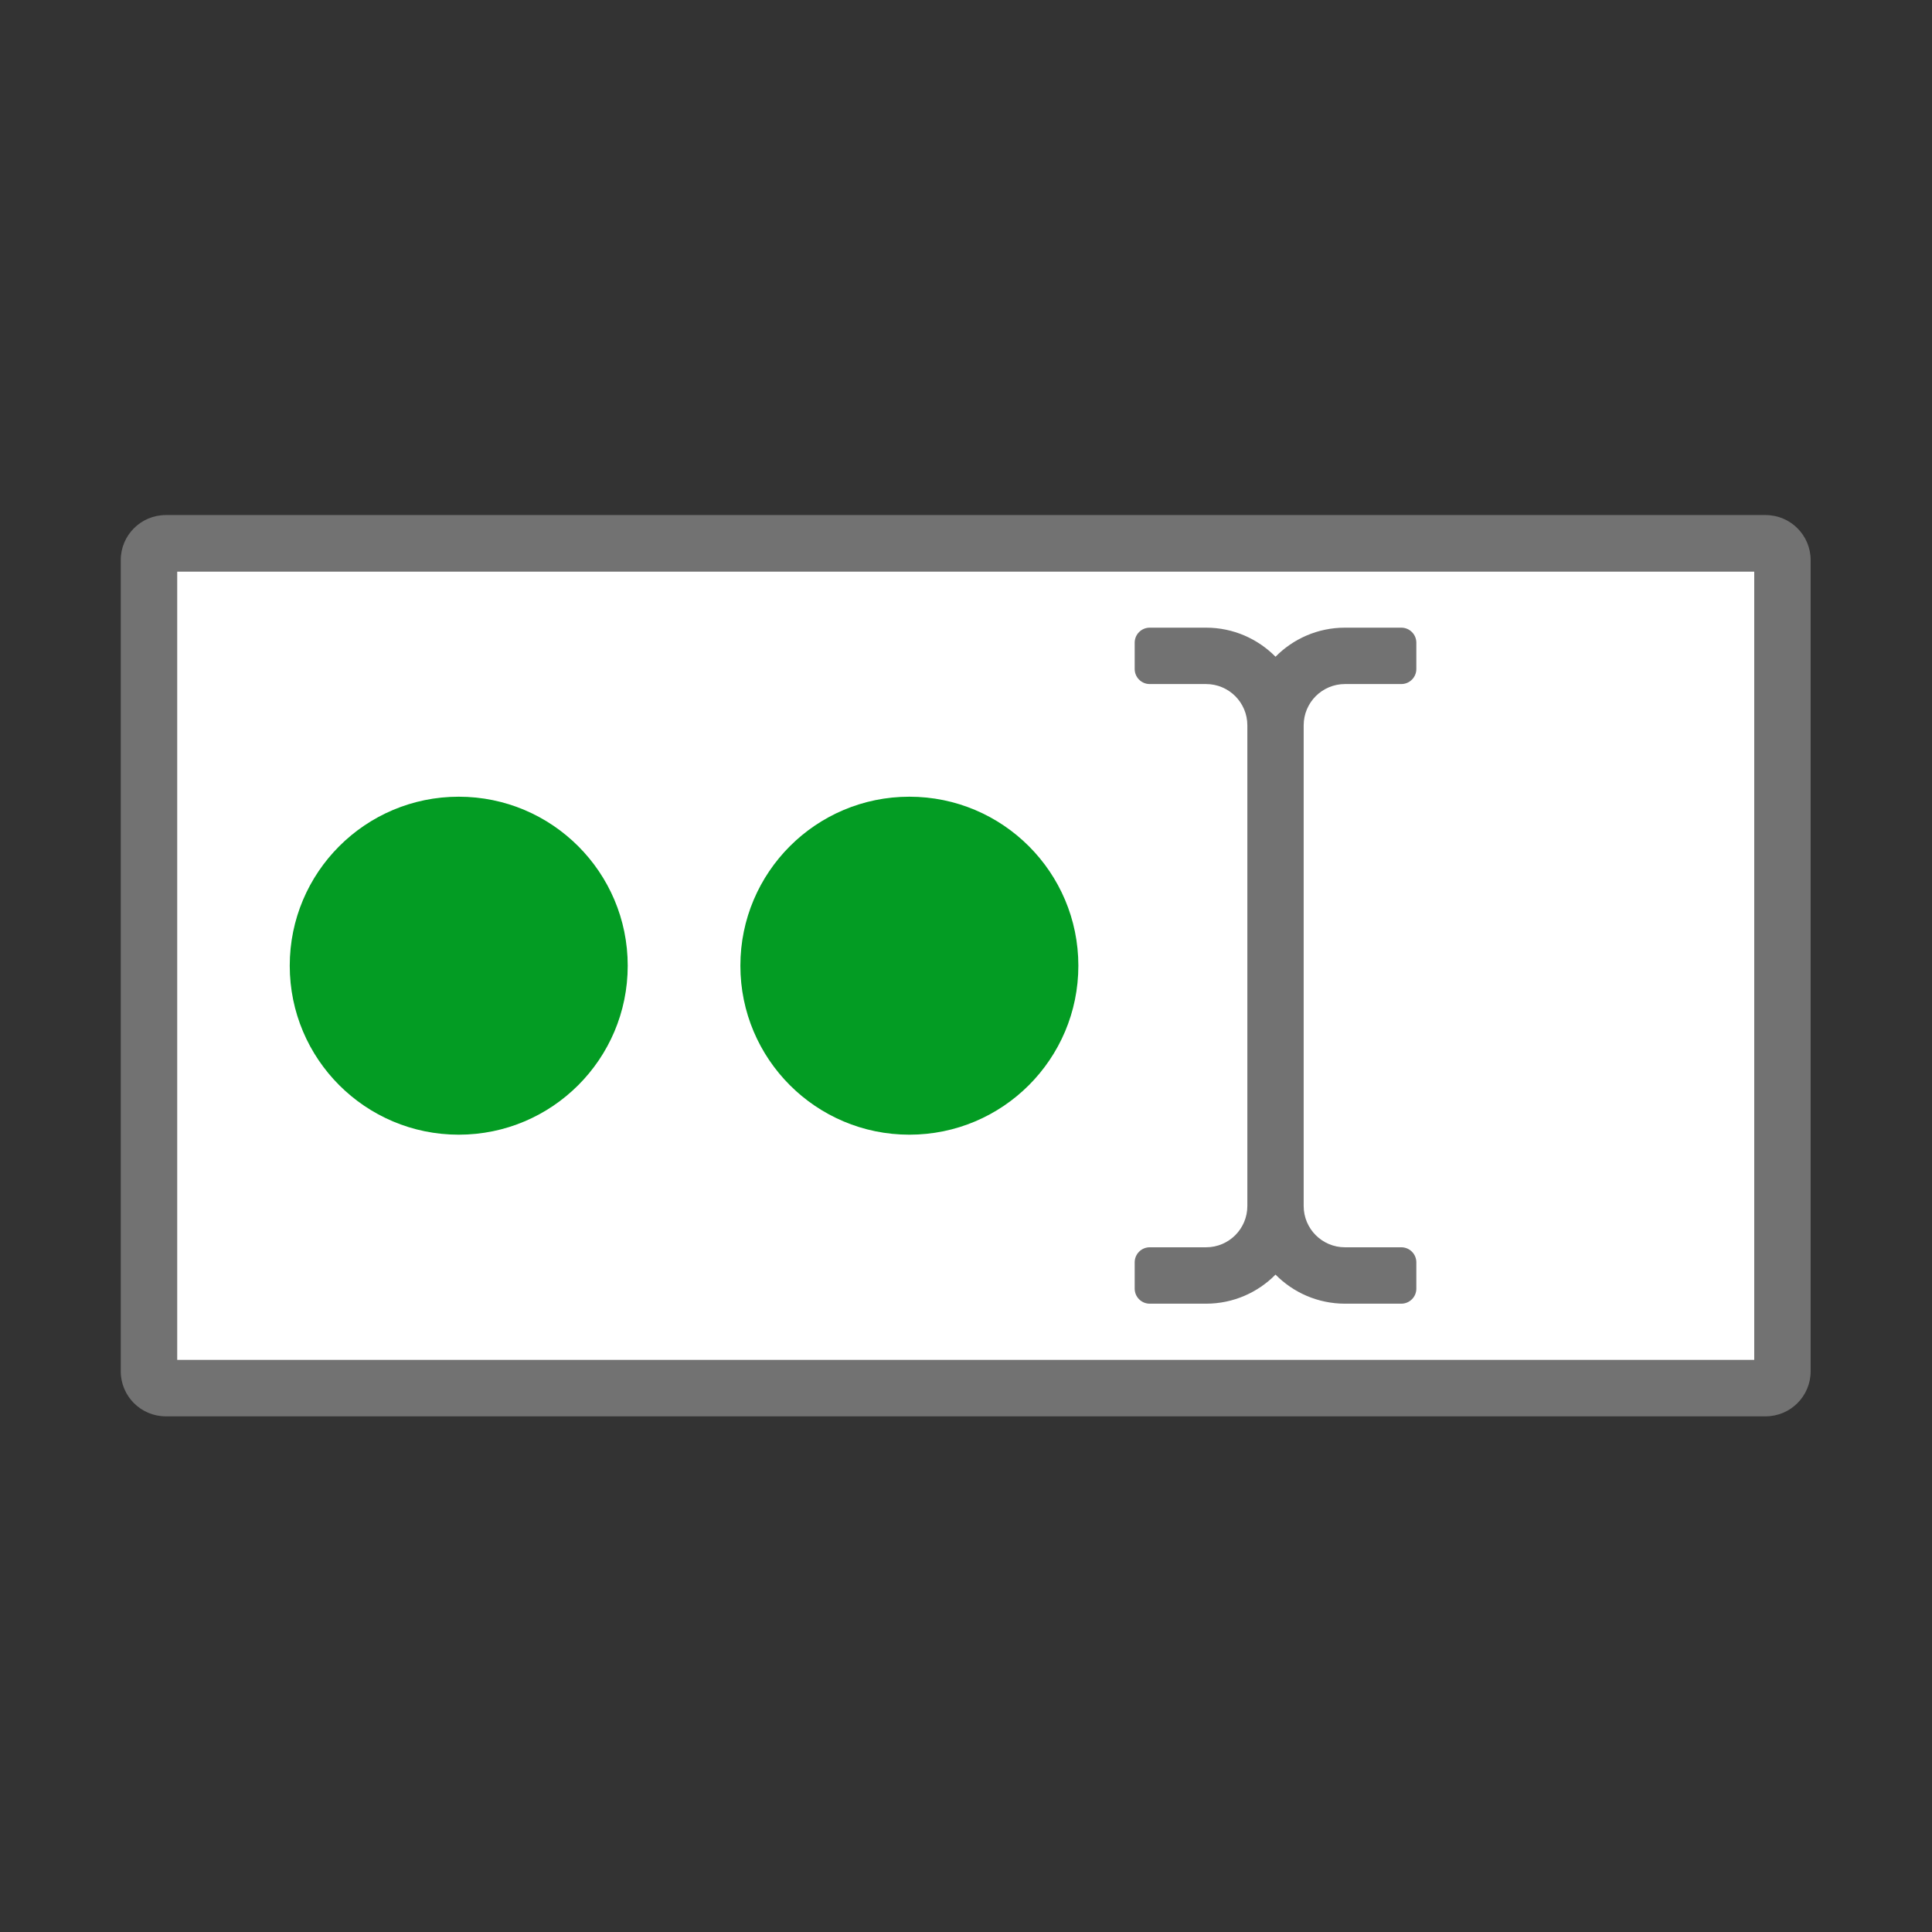 ﻿<?xml version='1.0' encoding='UTF-8'?>
<svg viewBox="-2 -8.535 32 32" xmlns="http://www.w3.org/2000/svg" xmlns:xlink="http://www.w3.org/1999/xlink">
  <rect x="-2" y="-8.535" width="32" height="32" fill="#333333" stroke="none"/>
  <g id="Layer_1" transform="translate(-0.933, -7.468)">
    <g transform="matrix(0.933, 0, 0, 0.933, 0, 0)">
      <g id="icon">
        <rect x="2" y="9" width="28" height="14" fill="#FFFFFF" fill-rule="evenOdd" />
      </g>
    </g>
  </g>
  <g id="Layer_1" transform="translate(-0.933, -7.468)">
    <g transform="matrix(0.933, 0, 0, 0.933, 0, 0)">
      <g id="icon">
        <path d="M1, 8.8L1, 23.2C1, 23.642 1.358, 24 1.8, 24L30.2, 24C30.642, 24 31, 23.642 31, 23.2L31, 8.8C31, 8.358 30.642, 8 30.2, 8L1.8, 8C1.358, 8 1, 8.358 1, 8.8zM2, 23L2, 9L30, 9L30, 23L2, 23z" fill="#727272" class="Black" fill-rule="evenOdd" />
      </g>
    </g>
  </g>
  <g id="Layer_1" transform="translate(-0.933, -7.468)">
    <g transform="matrix(0.933, 0, 0, 0.933, 0, 0)">
      <g id="icon">
        <path d="M22.733, 11L23.733, 11C23.88, 11 24, 10.881 24, 10.733L24, 10.266C24, 10.119 23.881, 9.999 23.733, 9.999L22.733, 9.999C22.25, 9.999 21.814, 10.197 21.5, 10.515C21.186, 10.197 20.749, 9.999 20.267, 9.999L19.267, 9.999C19.12, 9.999 19, 10.118 19, 10.266L19, 10.733C19, 10.88 19.119, 11 19.267, 11L20.267, 11C20.672, 11 21, 11.328 21, 11.733L21, 20.266C21, 20.671 20.672, 20.999 20.267, 20.999L19.267, 20.999C19.12, 20.999 19, 21.118 19, 21.266L19, 21.733C19, 21.88 19.119, 22 19.267, 22L20.267, 22C20.75, 22 21.186, 21.802 21.5, 21.484C21.814, 21.802 22.251, 22 22.733, 22L23.733, 22C23.88, 22 24, 21.881 24, 21.733L24, 21.266C24, 21.119 23.881, 20.999 23.733, 20.999L22.733, 20.999C22.328, 20.999 22, 20.671 22, 20.266L22, 11.733C22, 11.328 22.328, 11 22.733, 11z" fill="#727272" class="Black" />
      </g>
    </g>
  </g>
  <g id="Layer_1" transform="translate(-0.933, -7.468)">
    <g transform="matrix(0.933, 0, 0, 0.933, 0, 0)">
      <g id="icon">
        <circle cx="7" cy="16" r="3" fill="#039C23" class="Green" fill-rule="evenOdd" />
      </g>
    </g>
  </g>
  <g id="Layer_1" transform="translate(-0.933, -7.468)">
    <g transform="matrix(0.933, 0, 0, 0.933, 0, 0)">
      <g id="icon">
        <circle cx="15" cy="16" r="3" fill="#039C23" class="Green" fill-rule="evenOdd" />
      </g>
    </g>
  </g>
</svg>